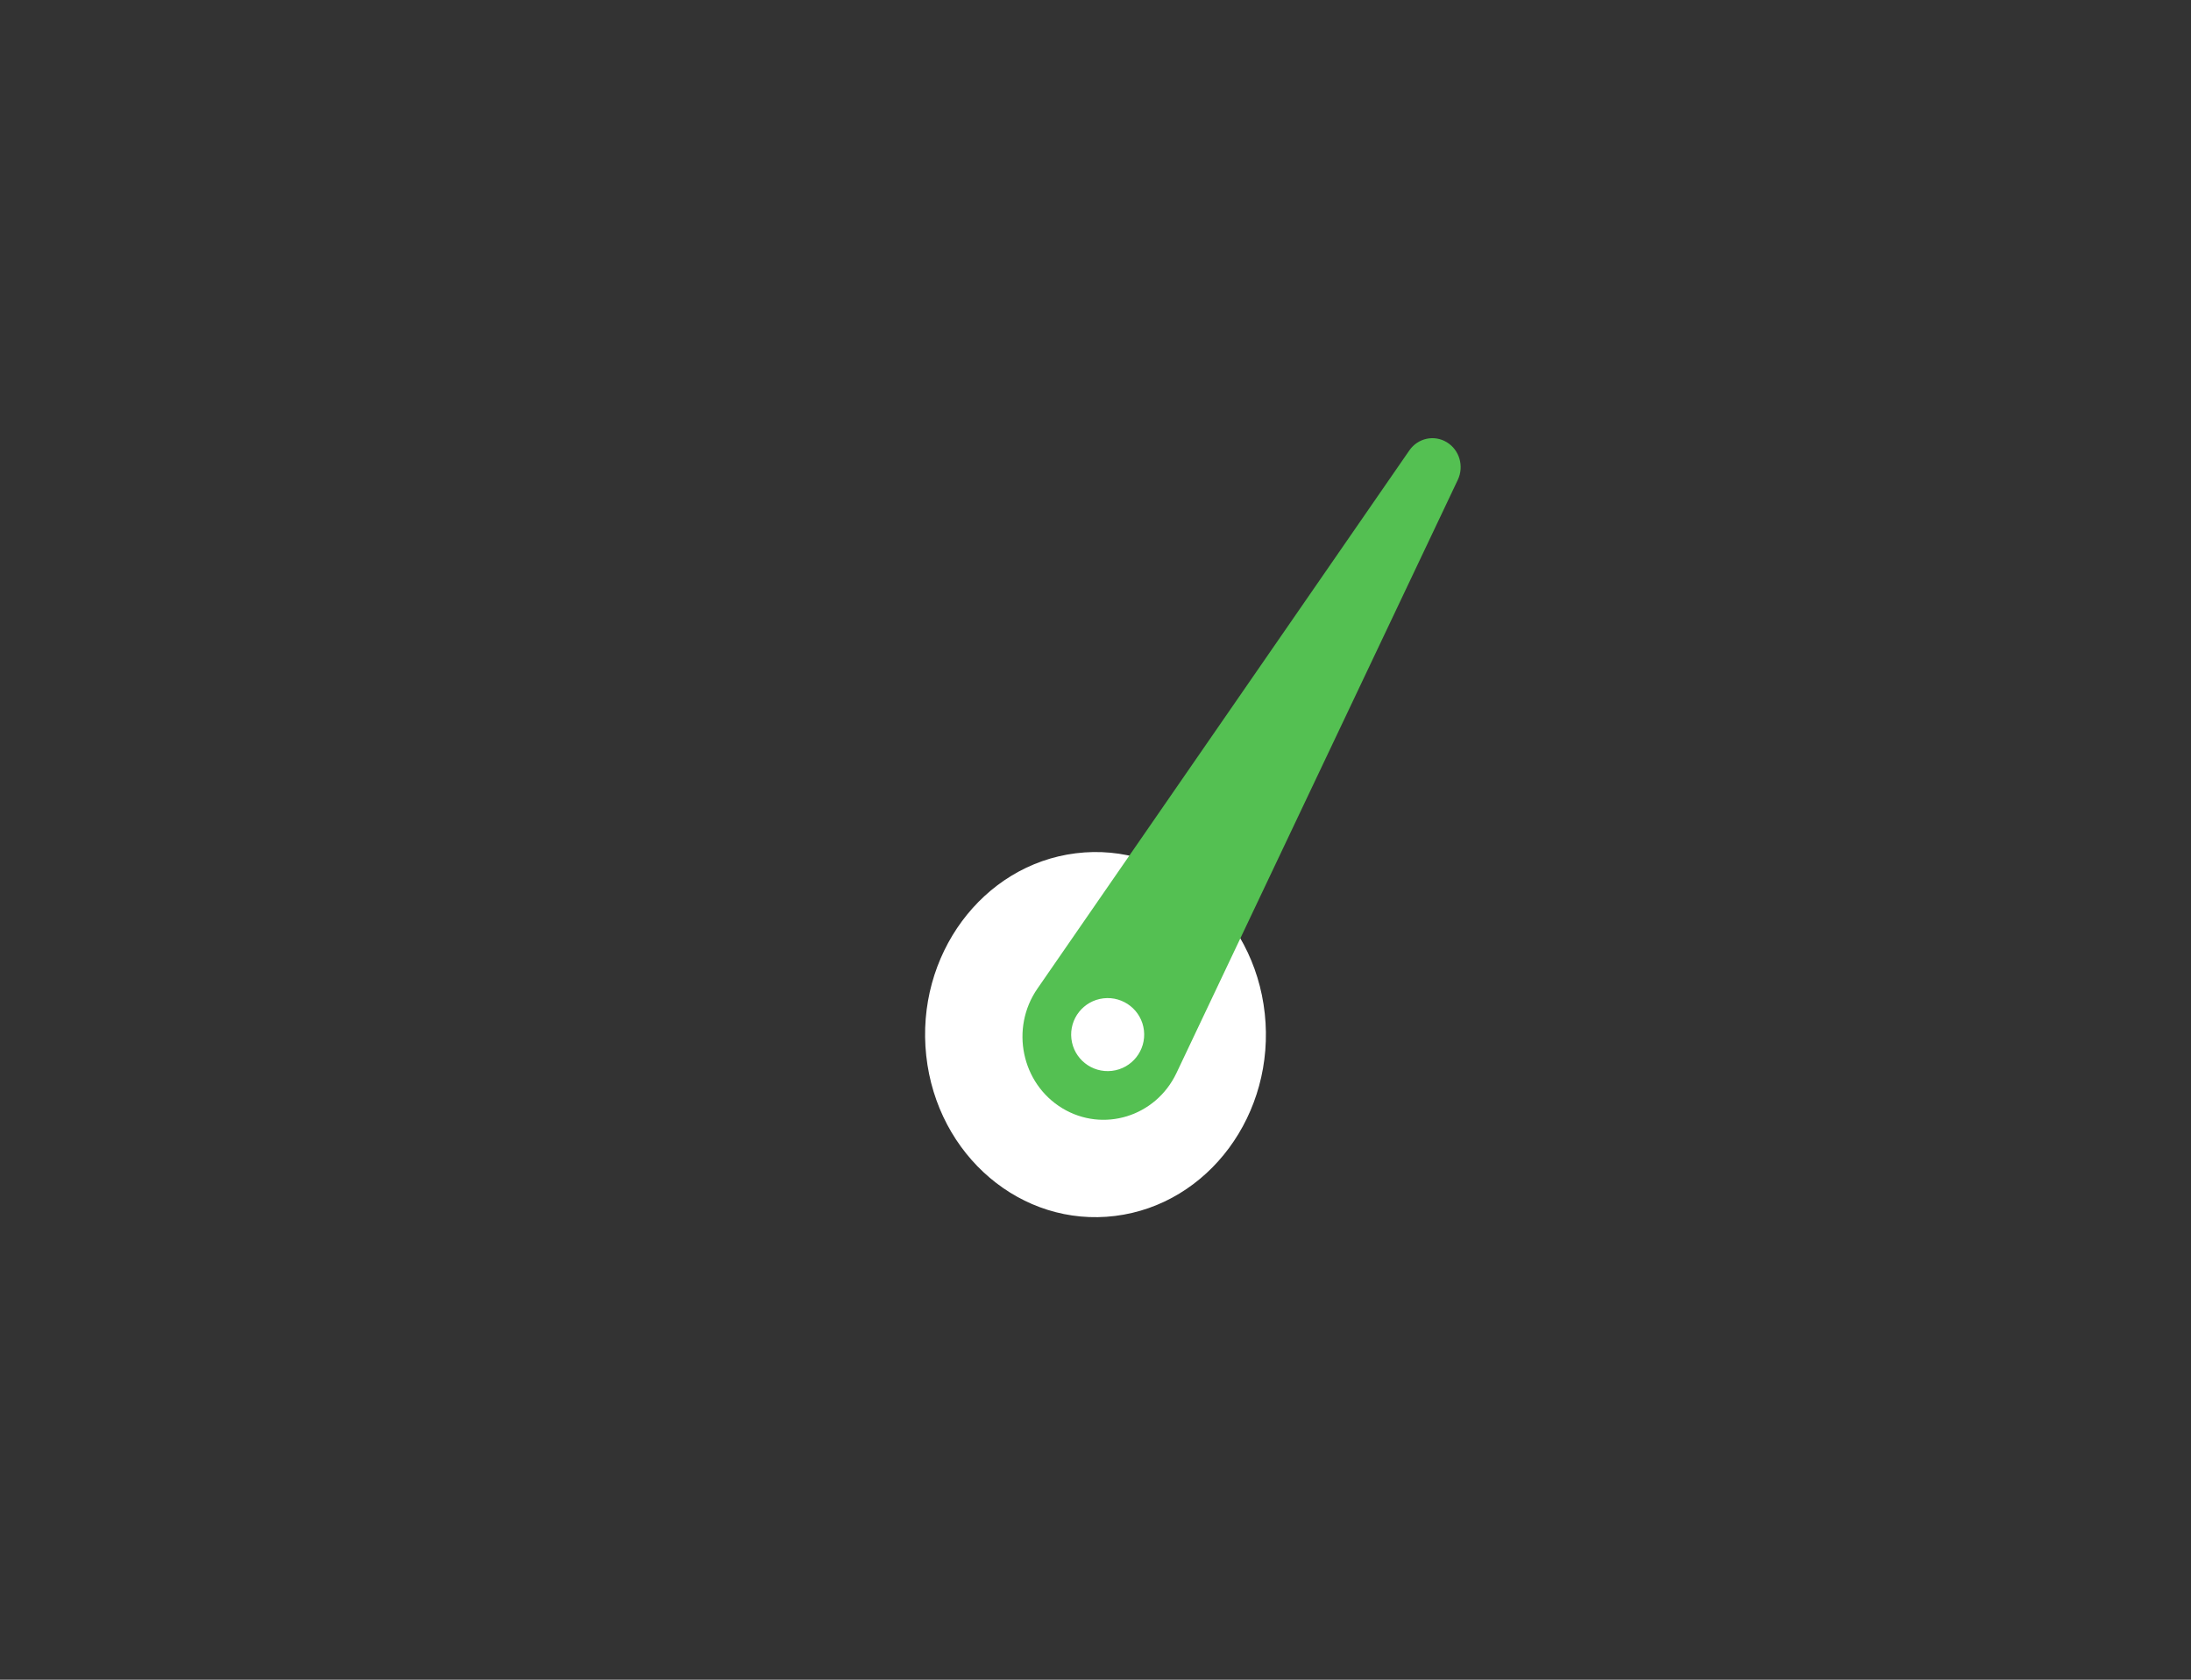 <svg xmlns="http://www.w3.org/2000/svg" width="90" height="69" viewBox="0 0 90 69" fill="none">
<rect x="0" y="0" width="90" height="69" fill="#333333" stroke="none"/>
<path fill-rule="evenodd" clip-rule="evenodd" d="M44.193 35.051C48.033 34.573 51.507 37.521 51.953 41.635C52.398 45.749 49.647 49.472 45.807 49.949C41.967 50.427 38.493 47.479 38.047 43.365C37.602 39.251 40.353 35.528 44.193 35.051Z" fill="white"/>
<path fill-rule="evenodd" clip-rule="evenodd" d="M59.43 18.166C59.95 18.481 60.147 19.153 59.883 19.71L48.326 44.078C47.475 45.872 45.311 46.539 43.635 45.524C41.96 44.508 41.488 42.242 42.613 40.613L57.892 18.502C58.241 17.997 58.91 17.85 59.43 18.166Z" fill="#54C052"/>
<path fill-rule="evenodd" clip-rule="evenodd" d="M45.327 41.01C46.15 40.915 46.895 41.504 46.99 42.327C47.085 43.15 46.496 43.894 45.673 43.99C44.85 44.085 44.106 43.496 44.01 42.673C43.915 41.85 44.504 41.106 45.327 41.01Z" fill="white"/>
<defs>
<linearGradient id="paint0_linear" x1="34.135" y1="-21.776" x2="-22.821" y2="31.591" gradientUnits="userSpaceOnUse">
<stop stop-color="#54C052"/>
<stop offset="1" stop-color="#F6732F"/>
</linearGradient>
</defs>
</svg>